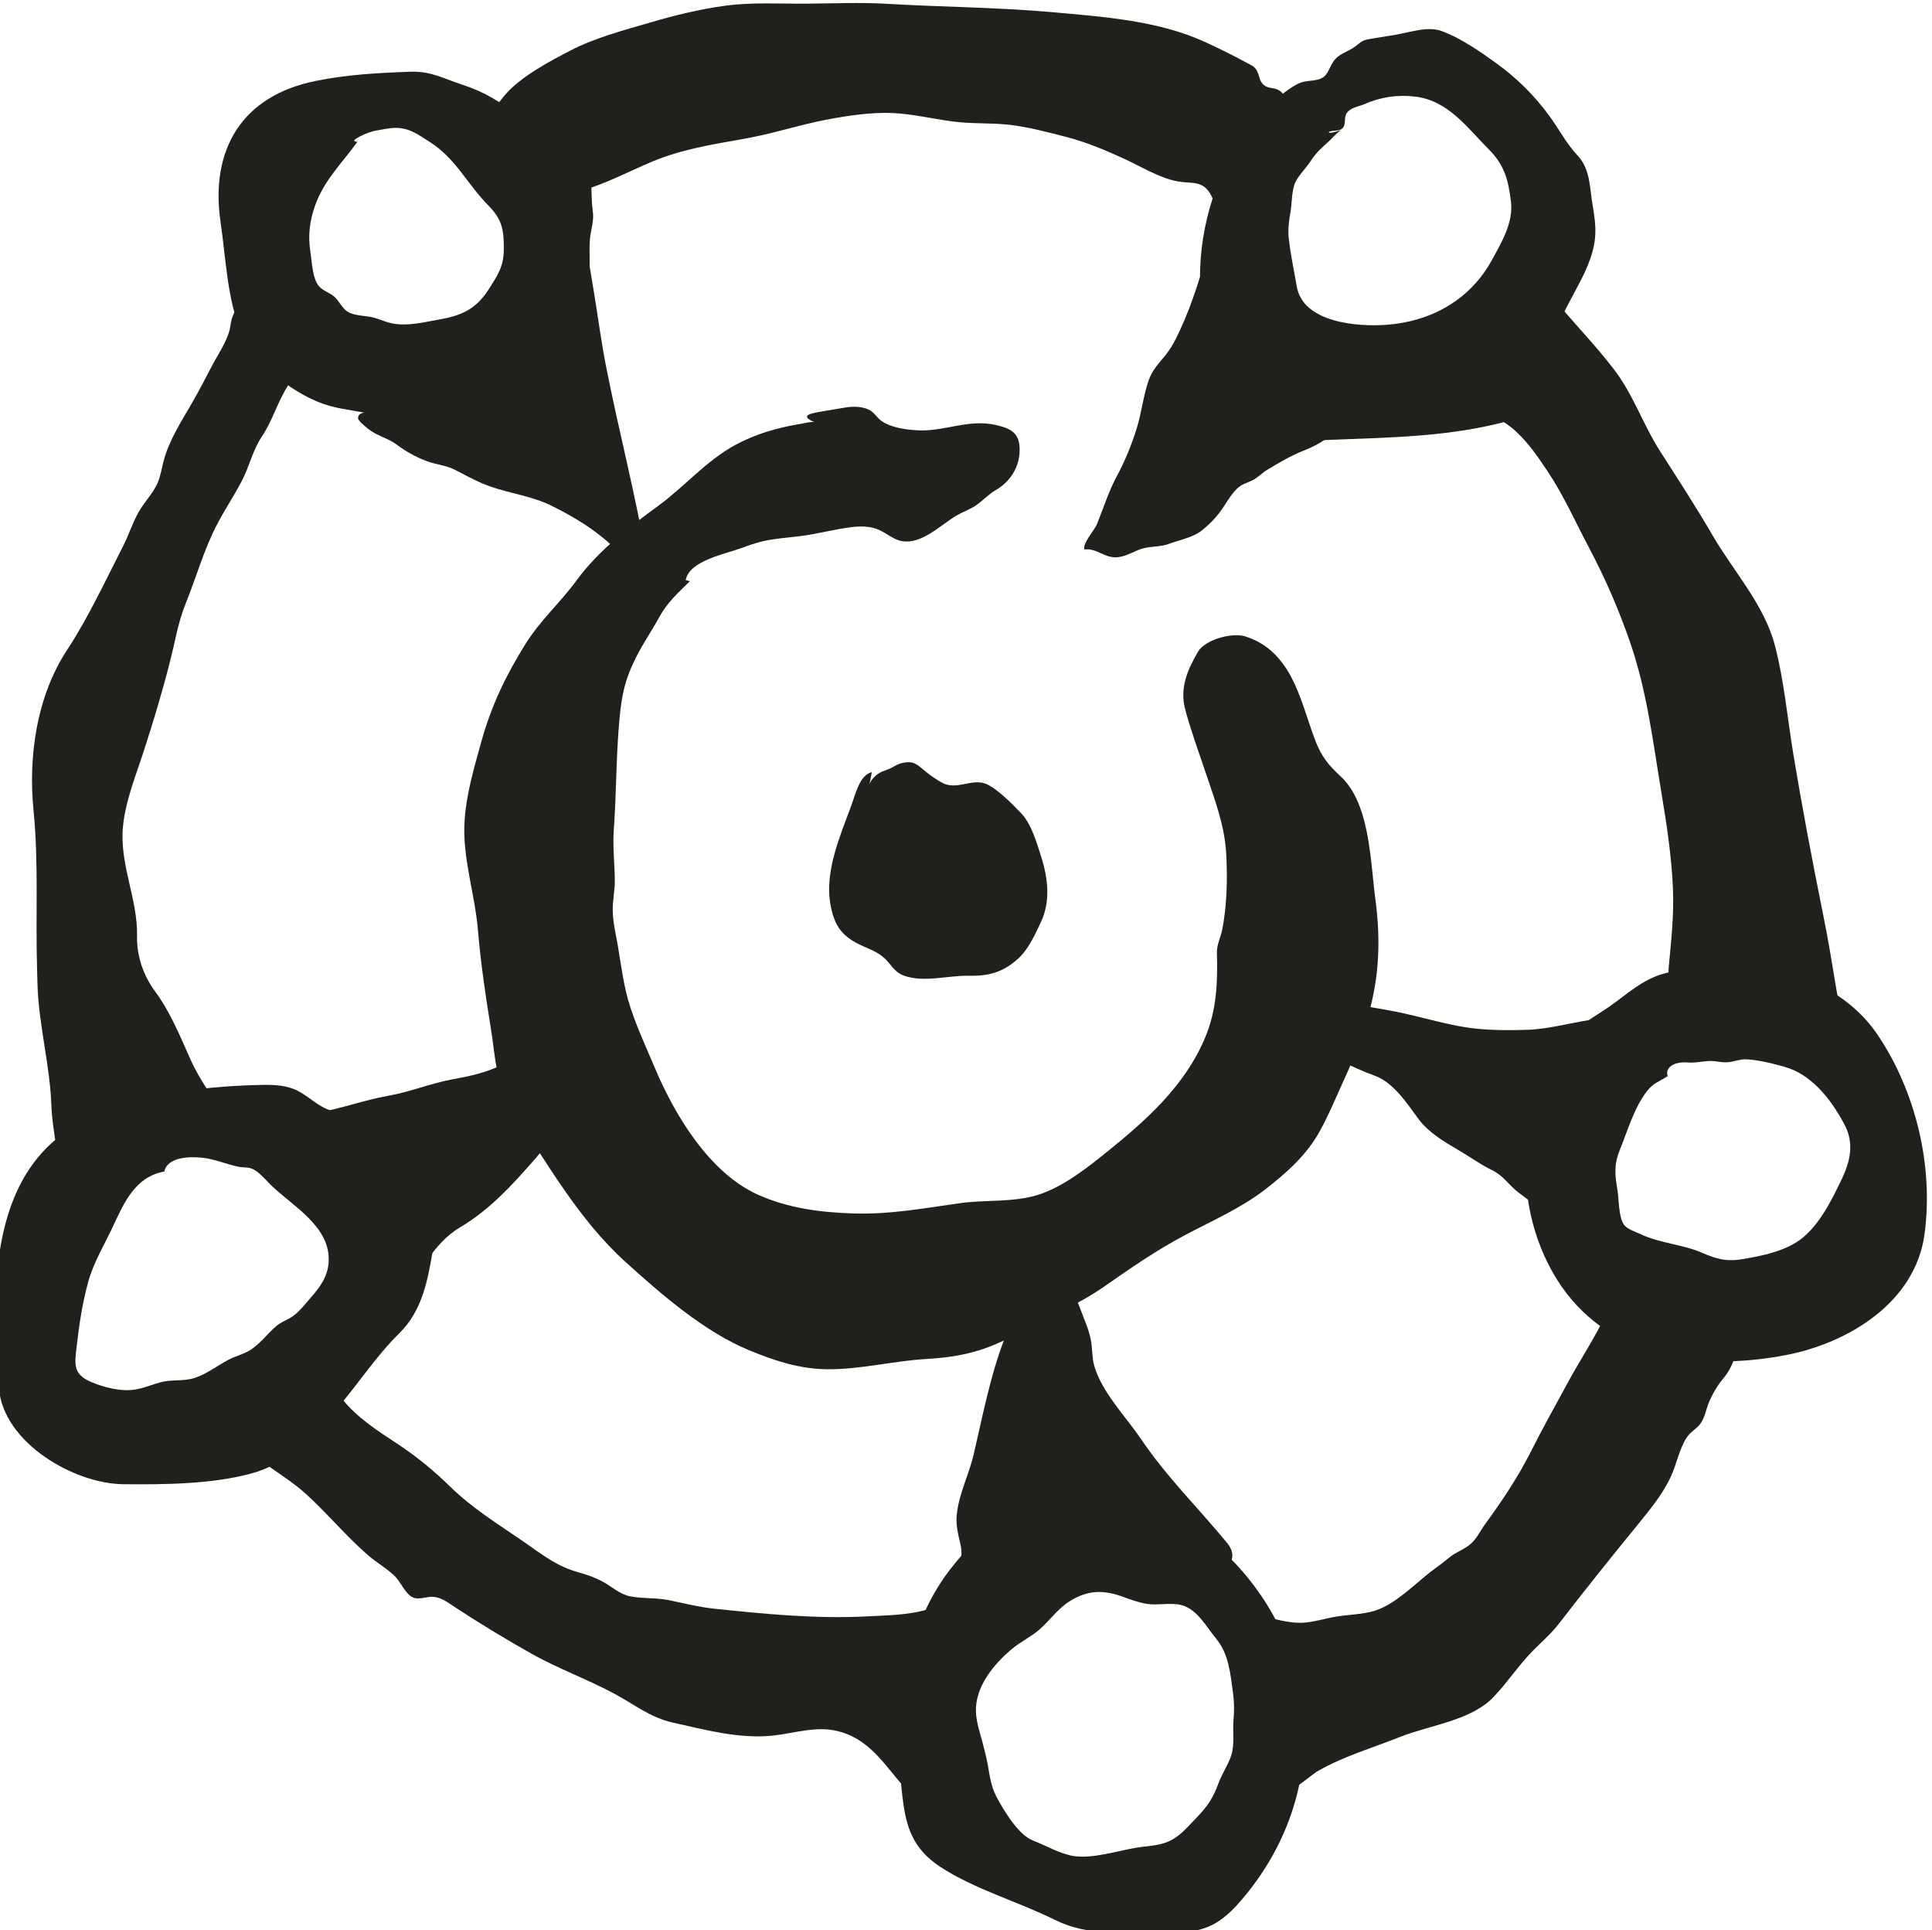 <?xml version="1.0" encoding="UTF-8" standalone="no"?>
<svg
   version="1.1"
   id="svg42"
   sodipodi:docname="notz-g776.svg"
   width="25.835"
   height="25.808"
   xmlns:inkscape="http://www.inkscape.org/namespaces/inkscape"
   xmlns:sodipodi="http://sodipodi.sourceforge.net/DTD/sodipodi-0.dtd"
   xmlns="http://www.w3.org/2000/svg"
   xmlns:svg="http://www.w3.org/2000/svg">
  <defs
     id="defs46" />
  <sodipodi:namedview
     id="namedview44"
     pagecolor="#ffffff"
     bordercolor="#666666"
     borderopacity="1.0"
     inkscape:pageshadow="2"
     inkscape:pageopacity="0.0"
     inkscape:pagecheckerboard="0" />
  <g
     id="g776"
     transform="matrix(1.333,0,0,-1.333,-245.331,162.215)">
    <g
       id="g778"
       clip-path="url(#clipPath782)">
      <g
         id="g784"
         transform="translate(189.532,116.64)">
        <path
           d="m 0,0 c 0.017,-0.007 0.034,-0.015 0.051,-0.024 0.343,-0.17 0.662,-0.386 0.867,-0.719 0.031,-0.05 0.057,-0.109 0.121,-0.11 0.012,0.08 -0.021,0.175 -0.034,0.255 C 0.894,0.073 0.72,0.721 0.59,1.387 0.543,1.628 0.511,1.874 0.471,2.117 0.441,2.299 0.411,2.48 0.381,2.662 0.368,2.74 0.312,2.871 0.381,2.932 0.31,2.723 0.204,2.516 0.089,2.326 0.034,2.236 -0.033,2.177 -0.097,2.094 -0.161,2.01 -0.221,1.944 -0.262,1.846 -0.338,1.664 -0.413,1.592 -0.595,1.522 -0.724,1.473 -0.822,1.407 -0.913,1.305 -1.005,1.202 -1.096,1.11 -1.221,1.045 -1.38,0.962 -1.559,0.951 -1.733,0.923 -1.779,0.916 -1.9,0.928 -1.896,0.856 -1.895,0.83 -1.812,0.764 -1.794,0.75 -1.71,0.681 -1.599,0.659 -1.512,0.595 -1.416,0.523 -1.325,0.472 -1.211,0.428 -1.112,0.39 -1.01,0.386 -0.915,0.335 -0.829,0.289 -0.744,0.245 -0.654,0.205 -0.438,0.112 -0.215,0.093 0,0"
           style="fill:#21201d;fill-opacity:1;fill-rule:nonzero;stroke:none"
           id="path786" />
      </g>
      <g
         id="g788"
         transform="translate(197.432,117.964)">
        <path
           d="M 0,0 C -0.061,0.026 -0.096,0.062 -0.151,0.11 -0.25,0.194 -0.375,0.207 -0.471,0.283 -0.525,0.327 -0.56,0.397 -0.604,0.45 -0.662,0.519 -0.73,0.579 -0.786,0.649 -0.878,0.762 -0.946,0.893 -1.037,1.008 -1.143,1.142 -1.227,1.298 -1.255,1.466 -1.227,1.379 -1.262,1.252 -1.286,1.168 -1.365,0.883 -1.463,0.583 -1.597,0.32 -1.625,0.264 -1.658,0.213 -1.697,0.164 c -0.065,-0.08 -0.13,-0.146 -0.166,-0.246 -0.056,-0.157 -0.072,-0.33 -0.123,-0.491 -0.051,-0.162 -0.115,-0.321 -0.196,-0.471 -0.083,-0.153 -0.136,-0.323 -0.201,-0.485 -0.023,-0.057 -0.149,-0.197 -0.126,-0.255 0.123,0.019 0.208,-0.096 0.343,-0.076 0.089,0.012 0.16,0.064 0.244,0.087 0.083,0.023 0.173,0.014 0.255,0.044 0.116,0.043 0.248,0.064 0.343,0.142 0.063,0.052 0.119,0.106 0.168,0.171 0.06,0.078 0.107,0.174 0.177,0.242 0.049,0.047 0.097,0.056 0.155,0.084 0.055,0.027 0.095,0.073 0.146,0.104 0.114,0.069 0.245,0.146 0.368,0.194 0.16,0.061 0.27,0.146 0.408,0.25 0.123,0.093 0.262,0.257 0.404,0.311 0.073,0.028 0.179,0.034 0.26,0.041 -0.095,0.026 -0.15,0.089 -0.255,0.085 C 0.457,-0.107 0.408,-0.137 0.356,-0.128 0.295,-0.119 0.252,-0.068 0.199,-0.043 0.145,-0.018 0.092,-0.03 0.04,-0.014 0.025,-0.01 0.012,-0.005 0,0"
           style="fill:#21201d;fill-opacity:1;fill-rule:nonzero;stroke:none"
           id="path790" />
      </g>
      <g
         id="g792"
         transform="translate(197.141,111.195)">
        <path
           d="m 0,0 c -0.152,0.051 -0.274,0.114 -0.404,0.212 -0.075,0.057 -0.164,0.187 -0.259,0.199 0.187,0.012 0.369,0.048 0.56,0.049 C 0.241,0.462 0.553,0.417 0.889,0.353 1.165,0.3 1.447,0.204 1.726,0.178 1.893,0.162 2.06,0.162 2.228,0.168 2.435,0.175 2.649,0.235 2.855,0.267 3.013,0.292 3.165,0.344 3.318,0.383 3.435,0.412 3.515,0.634 3.637,0.596 3.588,0.477 3.475,0.391 3.407,0.285 3.296,0.111 3.247,-0.08 3.124,-0.249 3.081,-0.309 3.021,-0.373 2.993,-0.443 2.973,-0.493 2.968,-0.535 2.939,-0.585 2.905,-0.643 2.848,-0.675 2.815,-0.726 2.779,-0.781 2.773,-0.858 2.766,-0.921 2.754,-1.039 2.711,-1.151 2.701,-1.267 2.695,-1.347 2.719,-1.428 2.732,-1.507 2.753,-1.634 2.873,-1.969 2.629,-1.87 2.556,-1.84 2.467,-1.733 2.406,-1.677 2.317,-1.594 2.225,-1.533 2.133,-1.462 2.031,-1.383 1.989,-1.298 1.871,-1.24 1.75,-1.181 1.647,-1.104 1.529,-1.036 1.384,-0.951 1.231,-0.859 1.134,-0.728 1.017,-0.569 0.883,-0.361 0.692,-0.292 0.457,-0.206 0.237,-0.08 0,0"
           style="fill:#21201d;fill-opacity:1;fill-rule:nonzero;stroke:none"
           id="path794" />
      </g>
      <g
         id="g796"
         transform="translate(194.522,109.372)">
        <path
           d="m 0,0 c 0.003,-0.001 0.007,-0.002 0.01,-0.004 0.023,-0.011 0.067,-0.188 0.082,-0.215 0.133,-0.231 0.233,-0.5 0.329,-0.749 0.02,-0.053 0.036,-0.106 0.046,-0.161 0.014,-0.083 0.009,-0.168 0.032,-0.249 0.075,-0.265 0.316,-0.51 0.469,-0.735 C 1.225,-2.494 1.544,-2.806 1.834,-3.158 1.948,-3.296 1.86,-3.442 1.676,-3.402 1.569,-3.379 1.477,-3.312 1.366,-3.297 1.261,-3.282 1.155,-3.301 1.05,-3.287 0.917,-3.268 0.833,-3.209 0.696,-3.229 0.39,-3.275 0.069,-3.296 -0.193,-3.467 -0.39,-3.596 -0.54,-3.767 -0.727,-3.908 -0.832,-3.987 -0.95,-4.045 -0.965,-4.187 c -0.049,0.194 0.009,0.419 0.064,0.604 0.042,0.14 0.091,0.277 0.057,0.419 -0.023,0.099 -0.046,0.187 -0.036,0.289 0.02,0.211 0.123,0.403 0.17,0.608 0.09,0.384 0.162,0.769 0.301,1.138 0.041,0.108 0.066,0.22 0.119,0.324 0.079,0.158 0.096,0.313 0.115,0.487 C -0.168,-0.256 -0.09,0.024 0,0"
           style="fill:#21201d;fill-opacity:1;fill-rule:nonzero;stroke:none"
           id="path798" />
      </g>
      <g
         id="g800"
         transform="translate(189.426,110.084)">
        <path
           d="m 0,0 c -0.236,-0.27 -0.462,-0.522 -0.77,-0.705 -0.14,-0.083 -0.232,-0.197 -0.329,-0.326 -0.053,-0.072 -0.125,-0.132 -0.172,-0.209 -0.03,-0.049 -0.044,-0.158 -0.106,-0.176 -0.036,0.073 -0.018,0.218 -0.021,0.299 -0.006,0.182 -0.042,0.51 -0.248,0.577 -0.079,0.025 -0.15,-0.004 -0.223,0.051 -0.039,0.029 -0.053,0.079 -0.091,0.107 -0.045,0.032 -0.103,0.031 -0.149,0.062 -0.057,0.038 -0.094,0.102 -0.136,0.155 -0.104,0.129 -0.186,0.226 -0.32,0.328 -0.061,0.047 -0.226,0.146 -0.229,0.231 0.094,0.051 0.204,0.018 0.306,0.017 0.096,-0.002 0.184,0.018 0.278,0.034 0.25,0.042 0.479,0.129 0.728,0.173 0.217,0.039 0.421,0.124 0.638,0.164 0.173,0.031 0.334,0.066 0.494,0.143 0.136,0.066 0.282,0.171 0.441,0.152 C 0.723,1.005 0.166,0.191 0,0"
           style="fill:#21201d;fill-opacity:1;fill-rule:nonzero;stroke:none"
           id="path802" />
      </g>
      <g
         id="g804"
         transform="translate(197.687,113.595)">
        <path
           d="M 0,0 C -0.045,0.121 -0.106,0.228 -0.192,0.308 -0.32,0.426 -0.388,0.511 -0.452,0.679 -0.528,0.882 -0.587,1.11 -0.688,1.303 -0.794,1.503 -0.939,1.649 -1.155,1.715 -1.286,1.754 -1.553,1.681 -1.624,1.561 -1.732,1.378 -1.809,1.194 -1.754,0.985 c 0.056,-0.212 0.137,-0.433 0.207,-0.641 0.09,-0.269 0.189,-0.522 0.205,-0.809 0.014,-0.244 0.008,-0.531 -0.042,-0.772 C -1.402,-1.32 -1.438,-1.38 -1.435,-1.466 -1.427,-1.752 -1.437,-2.03 -1.55,-2.302 -1.749,-2.785 -2.135,-3.132 -2.53,-3.45 -2.735,-3.616 -2.976,-3.807 -3.228,-3.887 -3.48,-3.966 -3.755,-3.935 -4.013,-3.971 -4.381,-4.023 -4.716,-4.086 -5.09,-4.074 c -0.328,0.011 -0.651,0.053 -0.954,0.19 -0.479,0.218 -0.823,0.785 -1.022,1.252 -0.087,0.206 -0.182,0.41 -0.252,0.622 -0.069,0.207 -0.092,0.42 -0.129,0.634 -0.02,0.112 -0.047,0.224 -0.049,0.338 -0.002,0.104 0.023,0.208 0.021,0.312 -0.003,0.171 -0.022,0.331 -0.01,0.505 0.027,0.373 0.022,0.747 0.058,1.119 0.023,0.237 0.054,0.385 0.164,0.604 0.069,0.139 0.157,0.264 0.231,0.4 0.084,0.154 0.188,0.245 0.31,0.365 -0.014,0.005 -0.028,0.008 -0.042,0.01 0.033,0.197 0.403,0.264 0.563,0.324 0.071,0.027 0.143,0.051 0.216,0.068 0.118,0.027 0.238,0.034 0.358,0.049 0.179,0.021 0.353,0.071 0.531,0.092 0.095,0.011 0.185,0.01 0.273,-0.029 0.079,-0.035 0.143,-0.098 0.231,-0.112 0.197,-0.032 0.383,0.16 0.543,0.256 0.059,0.035 0.127,0.058 0.185,0.095 0.076,0.05 0.132,0.115 0.21,0.161 0.141,0.081 0.239,0.226 0.24,0.401 0.001,0.169 -0.083,0.217 -0.239,0.252 C -3.928,3.896 -4.157,3.77 -4.428,3.78 -4.543,3.785 -4.707,3.806 -4.802,3.876 -4.852,3.913 -4.872,3.963 -4.932,3.99 -4.998,4.02 -5.087,4.022 -5.157,4.01 -5.231,3.999 -5.304,3.985 -5.379,3.973 -5.505,3.952 -5.63,3.931 -5.476,3.864 -5.521,3.867 -5.568,3.852 -5.613,3.845 -5.843,3.807 -6.059,3.746 -6.266,3.634 -6.559,3.475 -6.771,3.22 -7.037,3.025 -7.329,2.812 -7.64,2.575 -7.856,2.279 -8.02,2.054 -8.222,1.877 -8.371,1.638 -8.573,1.314 -8.715,1.016 -8.818,0.645 -8.888,0.389 -8.965,0.133 -8.982,-0.134 c -0.025,-0.369 0.104,-0.735 0.134,-1.101 0.028,-0.332 0.076,-0.653 0.129,-0.982 0.047,-0.289 0.052,-0.585 0.219,-0.834 0.352,-0.525 0.658,-1.079 1.129,-1.507 0.366,-0.331 0.794,-0.704 1.249,-0.891 0.253,-0.104 0.504,-0.186 0.779,-0.188 0.335,-0.002 0.659,0.083 0.992,0.103 0.357,0.021 0.603,0.083 0.918,0.257 0.291,0.161 0.59,0.277 0.865,0.468 0.266,0.186 0.531,0.369 0.817,0.52 0.276,0.146 0.557,0.267 0.806,0.46 0.212,0.165 0.411,0.342 0.543,0.582 0.095,0.172 0.173,0.365 0.255,0.543 0.162,0.35 0.293,0.736 0.323,1.123 0.018,0.222 0.008,0.442 -0.022,0.662 C 0.119,-0.656 0.107,-0.289 0,0"
           style="fill:#21201d;fill-opacity:1;fill-rule:nonzero;stroke:none"
           id="path806" />
      </g>
      <g
         id="g808"
         transform="translate(194.287,113.536)">
        <path
           d="M 0,0 C -0.079,0.083 -0.248,0.256 -0.358,0.296 -0.502,0.348 -0.648,0.225 -0.794,0.306 -0.851,0.338 -0.91,0.378 -0.958,0.418 -1.043,0.487 -1.075,0.529 -1.191,0.503 -1.254,0.489 -1.284,0.456 -1.343,0.436 -1.411,0.413 -1.452,0.393 -1.5,0.329 -1.51,0.316 -1.517,0.301 -1.522,0.29 c -0.006,-0.025 -0.007,-0.018 0,0 0.005,0.018 0.014,0.054 0.025,0.121 -0.124,-0.027 -0.169,-0.237 -0.205,-0.333 -0.11,-0.298 -0.269,-0.66 -0.211,-0.988 0.04,-0.232 0.125,-0.336 0.334,-0.427 0.085,-0.037 0.167,-0.07 0.232,-0.141 0.057,-0.062 0.086,-0.12 0.17,-0.151 0.198,-0.074 0.445,0.002 0.652,-0.002 0.207,-0.005 0.351,0.036 0.508,0.183 0.093,0.088 0.165,0.244 0.218,0.359 0.095,0.203 0.07,0.435 0.003,0.644 C 0.158,-0.299 0.106,-0.111 0,0"
           style="fill:#21201d;fill-opacity:1;fill-rule:nonzero;stroke:none"
           id="path810" />
      </g>
      <g
         id="g812"
         transform="translate(194.538,106.712)">
        <path
           d="M 0,0 0.518,0.281 C 0.339,0.263 0.166,0.1 0,0"
           style="fill:#21201d;fill-opacity:1;fill-rule:nonzero;stroke:none"
           id="path814" />
      </g>
      <g
         id="g816"
         transform="translate(194.461,106.671)">
        <path
           d="M 0,0 C 0.025,0.012 0.051,0.026 0.077,0.042 Z"
           style="fill:#21201d;fill-opacity:1;fill-rule:nonzero;stroke:none"
           id="path818" />
      </g>
      <g
         id="g820"
         transform="translate(196.414,104.706)">
        <path
           d="m 0,0 c 0.013,-0.097 0.012,-0.17 0.004,-0.27 -0.009,-0.107 0.012,-0.242 -0.021,-0.347 -0.031,-0.097 -0.093,-0.185 -0.129,-0.282 -0.055,-0.15 -0.11,-0.233 -0.219,-0.345 -0.095,-0.097 -0.174,-0.201 -0.307,-0.25 -0.092,-0.034 -0.198,-0.037 -0.295,-0.052 -0.194,-0.032 -0.446,-0.116 -0.64,-0.083 -0.133,0.023 -0.273,0.105 -0.4,0.154 -0.149,0.057 -0.297,0.308 -0.368,0.442 -0.054,0.103 -0.067,0.213 -0.087,0.325 -0.015,0.076 -0.034,0.152 -0.054,0.227 -0.03,0.111 -0.07,0.226 -0.063,0.342 0.013,0.233 0.187,0.439 0.357,0.583 0.088,0.074 0.194,0.123 0.28,0.198 0.109,0.095 0.183,0.211 0.31,0.288 0.171,0.104 0.322,0.111 0.507,0.047 0.084,-0.03 0.166,-0.062 0.254,-0.077 0.117,-0.02 0.248,0.017 0.36,-0.015 C -0.356,0.84 -0.266,0.665 -0.169,0.549 -0.042,0.396 -0.026,0.192 0,0 M 0.017,1.31 C -0.214,1.554 -0.668,1.809 -1.039,1.898 -1.27,1.953 -1.539,1.984 -1.784,1.953 -1.86,1.943 -1.953,1.935 -2.037,1.919 l 0.084,0.046 C -1.955,1.964 -1.957,1.963 -1.959,1.962 -1.989,1.948 -2.018,1.933 -2.048,1.918 -2.079,1.912 -2.108,1.905 -2.135,1.897 -2.278,1.852 -2.314,1.775 -2.429,1.707 l 0.207,0.112 C -2.469,1.662 -2.673,1.46 -2.842,1.24 -3.337,0.597 -3.4,-0.302 -3.32,-1.01 c 0.035,-0.304 0.09,-0.537 0.383,-0.729 0.342,-0.224 0.777,-0.347 1.151,-0.532 0.332,-0.165 0.673,-0.123 1.067,-0.129 0.379,-0.006 0.553,0.039 0.794,0.318 C 0.977,-1.04 0.9,0.376 0.017,1.31"
           style="fill:#21201d;fill-opacity:1;fill-rule:nonzero;stroke:none"
           id="path822" />
      </g>
      <g
         id="g824"
         transform="translate(187.165,108.68)">
        <path
           d="M 0,0 C -0.057,-0.064 -0.116,-0.144 -0.186,-0.192 -0.24,-0.228 -0.298,-0.246 -0.349,-0.289 -0.444,-0.37 -0.525,-0.487 -0.638,-0.545 -0.7,-0.577 -0.769,-0.595 -0.831,-0.628 c -0.115,-0.061 -0.214,-0.141 -0.34,-0.182 -0.115,-0.036 -0.228,-0.011 -0.344,-0.044 -0.115,-0.032 -0.21,-0.079 -0.333,-0.078 -0.113,0.001 -0.237,0.033 -0.343,0.076 -0.201,0.08 -0.182,0.18 -0.16,0.368 0.024,0.212 0.057,0.431 0.114,0.638 0.056,0.204 0.163,0.374 0.251,0.564 0.113,0.243 0.226,0.496 0.513,0.547 0.033,0.145 0.247,0.154 0.387,0.138 C -0.968,1.386 -0.849,1.335 -0.733,1.31 -0.693,1.301 -0.638,1.306 -0.6,1.292 -0.521,1.264 -0.448,1.167 -0.389,1.112 -0.174,0.91 0.177,0.713 0.177,0.382 0.178,0.228 0.101,0.115 0,0 M 0.474,1.87 C 0.363,1.868 0.27,1.841 0.165,1.885 0.027,1.941 -0.061,2.057 -0.209,2.101 -0.331,2.138 -0.447,2.131 -0.573,2.128 -1.131,2.111 -1.68,2.033 -2.198,1.806 c -1.06,-0.464 -1.01,-1.747 -0.933,-2.72 0.043,-0.543 0.751,-0.957 1.249,-0.961 0.405,-0.004 0.88,0 1.273,0.105 0.383,0.101 0.622,0.368 0.873,0.659 0.212,0.246 0.385,0.517 0.617,0.746 0.237,0.232 0.288,0.533 0.343,0.851 C 1.335,1.13 1.1,1.676 0.474,1.87"
           style="fill:#21201d;fill-opacity:1;fill-rule:nonzero;stroke:none"
           id="path826" />
      </g>
      <g
         id="g828"
         transform="translate(189.098,119.185)">
        <path
           d="m 0,0 c -0.001,-0.171 -0.066,-0.261 -0.155,-0.401 -0.124,-0.192 -0.27,-0.258 -0.488,-0.296 -0.155,-0.027 -0.318,-0.071 -0.475,-0.04 -0.061,0.012 -0.119,0.038 -0.179,0.056 -0.08,0.024 -0.197,0.016 -0.269,0.061 -0.056,0.034 -0.085,0.108 -0.133,0.15 -0.051,0.045 -0.112,0.056 -0.156,0.107 -0.066,0.077 -0.07,0.253 -0.086,0.351 -0.024,0.161 -0.006,0.304 0.048,0.457 0.092,0.258 0.271,0.425 0.425,0.64 -0.115,0 0.11,0.101 0.186,0.112 0.07,0.011 0.137,0.028 0.208,0.027 C -0.937,1.22 -0.853,1.152 -0.743,1.083 -0.482,0.919 -0.365,0.657 -0.152,0.443 -0.014,0.304 0.002,0.195 0,0 M 0.719,0.993 C 0.653,1.042 0.57,1.063 0.498,1.1 0.378,1.162 0.266,1.241 0.162,1.327 -0.026,1.482 -0.186,1.582 -0.415,1.657 -0.615,1.722 -0.728,1.794 -0.939,1.787 -1.261,1.776 -1.569,1.759 -1.886,1.695 -2.62,1.548 -2.949,1.014 -2.841,0.278 c 0.051,-0.341 0.067,-0.789 0.208,-1.102 0.151,-0.334 0.543,-0.643 0.885,-0.74 0.16,-0.045 0.326,-0.052 0.485,-0.103 0.133,-0.043 0.237,-0.132 0.365,-0.183 0.241,-0.094 0.527,0.03 0.732,0.159 0.198,0.125 0.327,0.308 0.5,0.46 0.195,0.171 0.322,0.223 0.367,0.464 0.012,0.068 0.032,0.134 0.055,0.2 0.03,0.087 0.063,0.174 0.085,0.262 0.038,0.144 0.009,0.279 0.024,0.422 0.011,0.1 0.043,0.174 0.027,0.279 C 0.859,0.627 0.93,0.834 0.719,0.993"
           style="fill:#21201d;fill-opacity:1;fill-rule:nonzero;stroke:none"
           id="path830" />
      </g>
      <g
         id="g832"
         transform="translate(199.202,119.665)">
        <path
           d="m 0,0 c 0.024,-0.208 -0.097,-0.408 -0.193,-0.584 -0.217,-0.396 -0.608,-0.614 -1.054,-0.647 -0.293,-0.022 -0.839,0.021 -0.902,0.384 -0.027,0.159 -0.062,0.319 -0.08,0.479 -0.01,0.091 10e-4,0.179 0.017,0.269 0.016,0.088 0.01,0.217 0.05,0.3 0.036,0.073 0.11,0.144 0.155,0.214 0.051,0.08 0.113,0.134 0.183,0.197 0.029,0.027 0.072,0.079 0.118,0.108 -0.12,-0.035 -0.121,-0.026 -0.121,-0.016 0.039,0.018 0.096,0.005 0.128,0.029 0.051,0.037 0.019,0.105 0.048,0.154 0.037,0.061 0.121,0.07 0.18,0.095 0.164,0.071 0.326,0.097 0.508,0.076 0.335,-0.04 0.522,-0.311 0.744,-0.533 C -0.065,0.37 -0.025,0.215 0,0 M 0.666,0.469 C 0.554,0.588 0.48,0.735 0.384,0.865 0.234,1.071 0.054,1.248 -0.155,1.398 -0.23,1.452 -0.308,1.507 -0.389,1.558 -0.487,1.62 -0.59,1.676 -0.695,1.715 -0.834,1.767 -1.01,1.703 -1.158,1.678 -1.241,1.665 -1.324,1.65 -1.408,1.637 -1.498,1.623 -1.5,1.607 -1.565,1.559 -1.646,1.499 -1.731,1.492 -1.788,1.4 -1.834,1.326 -1.838,1.259 -1.929,1.231 -2.002,1.209 -2.068,1.223 -2.14,1.185 -2.235,1.136 -2.322,1.059 -2.406,0.994 -2.655,0.803 -2.805,0.517 -2.923,0.229 -3.129,-0.276 -3.192,-0.865 -3.02,-1.394 c 0.087,-0.269 0.282,-0.435 0.461,-0.643 0.232,-0.269 0.344,-0.364 0.719,-0.349 0.612,0.025 1.219,0.028 1.814,0.191 0.117,0.032 0.179,0.114 0.236,0.217 0.111,0.197 0.177,0.422 0.235,0.64 0.073,0.272 0.252,0.495 0.347,0.76 0.072,0.203 0.063,0.333 0.028,0.539 C 0.788,0.145 0.798,0.33 0.666,0.469"
           style="fill:#21201d;fill-opacity:1;fill-rule:nonzero;stroke:none"
           id="path834" />
      </g>
      <g
         id="g836"
         transform="translate(202.518,109.861)">
        <path
           d="m 0,0 c -0.103,-0.216 -0.242,-0.499 -0.456,-0.631 -0.154,-0.096 -0.353,-0.136 -0.528,-0.166 -0.168,-0.029 -0.264,-0.003 -0.419,0.064 -0.199,0.085 -0.415,0.092 -0.613,0.185 -0.047,0.022 -0.126,0.047 -0.161,0.088 -0.061,0.073 -0.056,0.264 -0.07,0.349 -0.025,0.149 -0.039,0.255 0.021,0.403 0.078,0.193 0.147,0.434 0.277,0.598 0.064,0.08 0.12,0.092 0.205,0.147 -0.028,0.08 0.053,0.149 0.205,0.137 0.084,-0.007 0.156,0.017 0.236,0.015 C -1.245,1.187 -1.194,1.17 -1.135,1.177 -1.076,1.183 -1.02,1.208 -0.96,1.206 -0.843,1.202 -0.69,1.164 -0.574,1.131 -0.438,1.093 -0.333,1.02 -0.233,0.921 -0.128,0.817 -0.042,0.685 0.028,0.554 0.129,0.366 0.089,0.185 0,0 M 0.356,1.46 C 0.055,1.901 -0.514,2.152 -1.034,2.127 -1.283,2.115 -1.544,2.134 -1.788,2.064 -2.002,2.003 -2.147,1.863 -2.326,1.737 -2.497,1.617 -2.634,1.564 -2.743,1.375 -2.826,1.232 -2.923,1.1 -3.02,0.966 -3.198,0.721 -3.322,0.416 -3.166,0.119 c -0.01,-0.477 0.167,-0.986 0.464,-1.33 0.538,-0.624 1.384,-0.693 2.138,-0.551 0.637,0.121 1.303,0.532 1.396,1.211 C 0.925,0.131 0.746,0.887 0.356,1.46"
           style="fill:#21201d;fill-opacity:1;fill-rule:nonzero;stroke:none"
           id="path838" />
      </g>
      <g
         id="g840"
         transform="translate(188.97,119.974)">
        <path
           d="m 0,0 c 0.01,-0.059 0.023,-0.116 0.036,-0.162 0.039,-0.131 0.144,-0.109 0.257,-0.104 0.212,0.01 0.43,0.015 0.635,0.077 0.235,0.07 0.457,0.188 0.682,0.283 C 1.916,0.223 2.224,0.269 2.548,0.327 2.574,0.332 2.6,0.337 2.625,0.342 2.867,0.39 3.102,0.466 3.344,0.513 3.557,0.555 3.812,0.594 4.028,0.584 4.23,0.575 4.434,0.525 4.634,0.499 4.824,0.474 5.011,0.487 5.2,0.466 5.393,0.444 5.587,0.391 5.775,0.343 5.972,0.292 6.16,0.213 6.345,0.128 6.518,0.05 6.702,-0.068 6.89,-0.102 7.017,-0.125 7.127,-0.091 7.207,-0.213 7.243,-0.267 7.257,-0.334 7.31,-0.374 7.358,-0.41 7.429,-0.446 7.481,-0.478 7.602,-0.549 7.599,-0.48 7.637,-0.38 7.672,-0.288 7.759,-0.142 7.822,-0.07 7.907,0.027 8.032,0.175 8.137,0.247 8.153,0.258 8.238,0.284 8.245,0.3 8.261,0.338 8.21,0.42 8.186,0.448 8.158,0.48 8.127,0.487 8.092,0.516 7.999,0.592 8.008,0.737 7.915,0.805 7.862,0.844 7.806,0.824 7.756,0.862 7.704,0.903 7.711,0.96 7.682,1.01 7.656,1.055 7.632,1.06 7.577,1.09 7.439,1.165 7.299,1.234 7.157,1.299 6.687,1.513 6.136,1.55 5.626,1.596 5.075,1.645 4.516,1.647 3.963,1.68 3.697,1.695 3.435,1.683 3.169,1.681 2.895,1.679 2.619,1.697 2.347,1.66 2.097,1.626 1.846,1.565 1.605,1.494 1.338,1.416 1.048,1.341 0.799,1.212 0.6,1.109 0.296,0.95 0.138,0.763 0.087,0.702 0.02,0.617 0.01,0.536 0.005,0.485 0.027,0.438 0.022,0.386 0.017,0.332 -0.012,0.282 -0.016,0.227 -0.02,0.162 -0.013,0.08 0,0"
           style="fill:#21201d;fill-opacity:1;fill-rule:nonzero;stroke:none"
           id="path842" />
      </g>
      <g
         id="g844"
         transform="translate(185.588,110.169)">
        <path
           d="M 0,0 C 0.104,0.011 0.209,0.015 0.311,0.033 0.442,0.056 0.563,0.056 0.696,0.028 0.782,0.01 0.896,-0.064 0.979,-0.01 0.951,0.038 0.882,0.065 0.838,0.118 0.783,0.184 0.757,0.266 0.71,0.337 0.591,0.515 0.461,0.689 0.372,0.886 0.268,1.116 0.165,1.373 0.015,1.575 c -0.12,0.161 -0.188,0.357 -0.184,0.558 0.008,0.38 -0.182,0.729 -0.14,1.111 0.028,0.258 0.128,0.5 0.207,0.744 0.099,0.304 0.191,0.611 0.269,0.921 C 0.216,5.103 0.244,5.285 0.32,5.472 0.426,5.735 0.505,6.02 0.638,6.271 0.714,6.415 0.805,6.552 0.881,6.697 0.958,6.844 0.991,7.006 1.083,7.144 1.189,7.301 1.239,7.487 1.34,7.647 1.364,7.686 1.412,7.778 1.447,7.775 1.413,7.872 1.502,7.931 1.532,8.014 1.559,8.09 1.55,8.191 1.57,8.271 1.598,8.385 1.592,8.546 1.537,8.661 1.475,8.79 1.32,8.802 1.191,8.777 1.087,8.758 1.026,8.708 0.958,8.627 0.89,8.547 0.826,8.443 0.788,8.344 0.77,8.297 0.77,8.251 0.757,8.203 0.721,8.076 0.63,7.947 0.57,7.829 0.511,7.715 0.451,7.601 0.387,7.489 0.279,7.3 0.153,7.111 0.097,6.897 0.078,6.823 0.067,6.747 0.036,6.676 -0.012,6.569 -0.097,6.487 -0.154,6.385 -0.216,6.274 -0.254,6.152 -0.312,6.039 -0.488,5.696 -0.658,5.327 -0.87,5.005 -1.176,4.54 -1.262,3.936 -1.207,3.39 c 0.052,-0.525 0.019,-1.05 0.035,-1.578 10e-4,-0.05 0.003,-0.1 0.004,-0.15 0.01,-0.416 0.126,-0.817 0.14,-1.233 0.007,-0.18 0.045,-0.354 0.064,-0.532 0.01,-0.091 -0.003,-0.335 0.097,-0.384 0.07,-0.035 0.132,0.044 0.173,0.078 0.07,0.06 0.125,0.108 0.206,0.159 0.134,0.085 0.193,0.192 0.342,0.226 C -0.098,-0.013 -0.049,-0.005 0,0"
           style="fill:#21201d;fill-opacity:1;fill-rule:nonzero;stroke:none"
           id="path846" />
      </g>
      <g
         id="g848"
         transform="translate(198.735,117.784)">
        <path
           d="m 0,0 c -0.003,0.02 -0.006,0.039 -0.01,0.059 0.004,-0.117 0.054,-0.17 0.145,-0.235 0.106,-0.075 0.225,-0.116 0.327,-0.197 0.152,-0.121 0.264,-0.284 0.371,-0.445 0.164,-0.245 0.283,-0.516 0.421,-0.776 0.16,-0.302 0.3,-0.626 0.411,-0.95 0.166,-0.483 0.227,-0.993 0.31,-1.494 0.055,-0.331 0.104,-0.647 0.117,-0.981 0.01,-0.254 -0.018,-0.514 -0.042,-0.766 -0.016,-0.161 0.024,-0.312 0.222,-0.288 0.205,0.026 0.41,0.048 0.616,0.062 0.178,0.011 0.328,-0.064 0.471,-0.157 0.087,-0.057 0.306,-0.155 0.416,-0.125 0,0.085 -0.026,0.17 -0.04,0.254 -0.044,0.264 -0.086,0.528 -0.14,0.79 -0.108,0.534 -0.208,1.064 -0.297,1.6 C 3.24,-3.293 3.206,-2.917 3.115,-2.568 3.008,-2.157 2.699,-1.823 2.491,-1.465 2.322,-1.174 2.143,-0.9 1.962,-0.617 1.79,-0.349 1.694,-0.048 1.496,0.208 1.324,0.432 1.124,0.64 0.941,0.857 0.894,0.912 0.857,0.977 0.789,1.007 0.734,1.031 0.671,1.022 0.614,1.043 0.655,1.054 0.695,1.046 0.729,1.019 0.687,1.058 0.644,0.907 0.585,0.915 0.507,0.926 0.401,0.875 0.346,0.829 0.163,0.679 -0.027,0.412 -0.035,0.164 -0.045,0.16 0.01,0.004 0,0"
           style="fill:#21201d;fill-opacity:1;fill-rule:nonzero;stroke:none"
           id="path850" />
      </g>
      <g
         id="g852"
         transform="translate(200.342,108.827)">
        <path
           d="m 0,0 c -0.079,-0.109 -0.135,-0.21 -0.192,-0.328 -0.111,-0.233 -0.26,-0.455 -0.382,-0.682 -0.125,-0.23 -0.252,-0.457 -0.37,-0.691 -0.13,-0.257 -0.288,-0.492 -0.456,-0.722 -0.052,-0.071 -0.086,-0.153 -0.157,-0.208 -0.065,-0.051 -0.145,-0.077 -0.212,-0.134 -0.075,-0.064 -0.159,-0.117 -0.234,-0.181 -0.142,-0.118 -0.322,-0.289 -0.504,-0.345 -0.118,-0.037 -0.268,-0.039 -0.389,-0.059 -0.11,-0.019 -0.234,-0.058 -0.345,-0.062 -0.129,-0.004 -0.295,0.045 -0.42,0.071 -0.079,0.017 -0.152,0.043 -0.22,0.085 -0.03,0.018 -0.07,0.022 -0.094,0.05 -0.04,0.048 -0.026,0.094 -0.075,0.138 -0.036,-0.089 0.033,-0.121 0.072,-0.183 0.071,-0.113 0.118,-0.285 0.164,-0.412 0.137,-0.381 0.223,-0.776 0.289,-1.173 0.014,-0.079 0.012,-0.193 0.051,-0.266 0.142,-0.028 0.302,0.15 0.403,0.207 0.257,0.146 0.546,0.23 0.82,0.339 0.296,0.118 0.709,0.162 0.935,0.399 0.143,0.149 0.254,0.323 0.402,0.471 0.087,0.088 0.18,0.168 0.256,0.267 0.256,0.332 0.516,0.656 0.781,0.981 0.127,0.157 0.255,0.308 0.341,0.493 0.057,0.123 0.086,0.284 0.162,0.396 0.035,0.052 0.095,0.083 0.132,0.131 0.048,0.063 0.061,0.159 0.093,0.231 0.041,0.091 0.085,0.162 0.146,0.235 0.099,0.119 0.147,0.301 0.148,0.447 0,0.054 0.029,0.139 0.013,0.189 -0.028,0.085 -0.075,0.041 -0.15,0.033 -0.254,-0.03 -0.493,0.094 -0.71,0.209 C 0.128,0.016 0.019,0.178 -0.186,0.181 -0.19,0.191 -0.194,0.202 0,0"
           style="fill:#21201d;fill-opacity:1;fill-rule:nonzero;stroke:none"
           id="path854" />
      </g>
      <g
         id="g856"
         transform="translate(187.017,106.788)">
        <path
           d="m 0,0 c 0.034,-0.026 0.067,-0.054 0.099,-0.083 0.214,-0.194 0.4,-0.422 0.618,-0.61 0.083,-0.072 0.18,-0.128 0.262,-0.203 0.064,-0.058 0.11,-0.18 0.183,-0.219 0.067,-0.035 0.145,0.01 0.216,0.002 0.087,-0.01 0.142,-0.057 0.217,-0.106 0.248,-0.162 0.501,-0.316 0.759,-0.461 0.274,-0.155 0.571,-0.26 0.847,-0.41 0.193,-0.105 0.353,-0.234 0.572,-0.283 0.324,-0.072 0.668,-0.166 1.001,-0.132 0.215,0.022 0.431,0.098 0.647,0.048 0.291,-0.067 0.441,-0.283 0.618,-0.496 0.205,-0.248 0.483,-0.106 0.504,0.191 0.016,0.242 -0.023,0.514 0.05,0.75 0.039,0.126 0.119,0.241 0.147,0.373 0.026,0.12 0.025,0.252 0.045,0.373 C 6.81,-1.101 6.777,-0.87 6.866,-0.725 6.759,-0.828 6.72,-0.887 6.651,-1.013 6.495,-1.299 6.016,-1.293 5.734,-1.308 5.225,-1.336 4.701,-1.285 4.197,-1.232 4.039,-1.216 3.887,-1.176 3.732,-1.145 3.606,-1.12 3.475,-1.132 3.351,-1.108 3.246,-1.088 3.171,-1.014 3.08,-0.964 2.999,-0.919 2.92,-0.892 2.831,-0.867 2.607,-0.803 2.482,-0.699 2.291,-0.567 2.028,-0.385 1.772,-0.231 1.54,-0.004 1.375,0.157 1.205,0.296 1.013,0.423 0.818,0.55 0.605,0.688 0.46,0.872 0.378,0.976 0.342,1.07 0.305,1.192 0.273,1.292 0.227,1.32 0.112,1.322 -0.053,1.324 -0.101,1.145 -0.21,1.03 -0.322,0.911 -0.439,0.812 -0.536,0.676 -0.576,0.62 -0.59,0.556 -0.664,0.54 -0.627,0.451 -0.502,0.379 -0.432,0.319 -0.295,0.2 -0.142,0.11 0,0"
           style="fill:#21201d;fill-opacity:1;fill-rule:nonzero;stroke:none"
           id="path858" />
      </g>
    </g>
  </g>
</svg>
